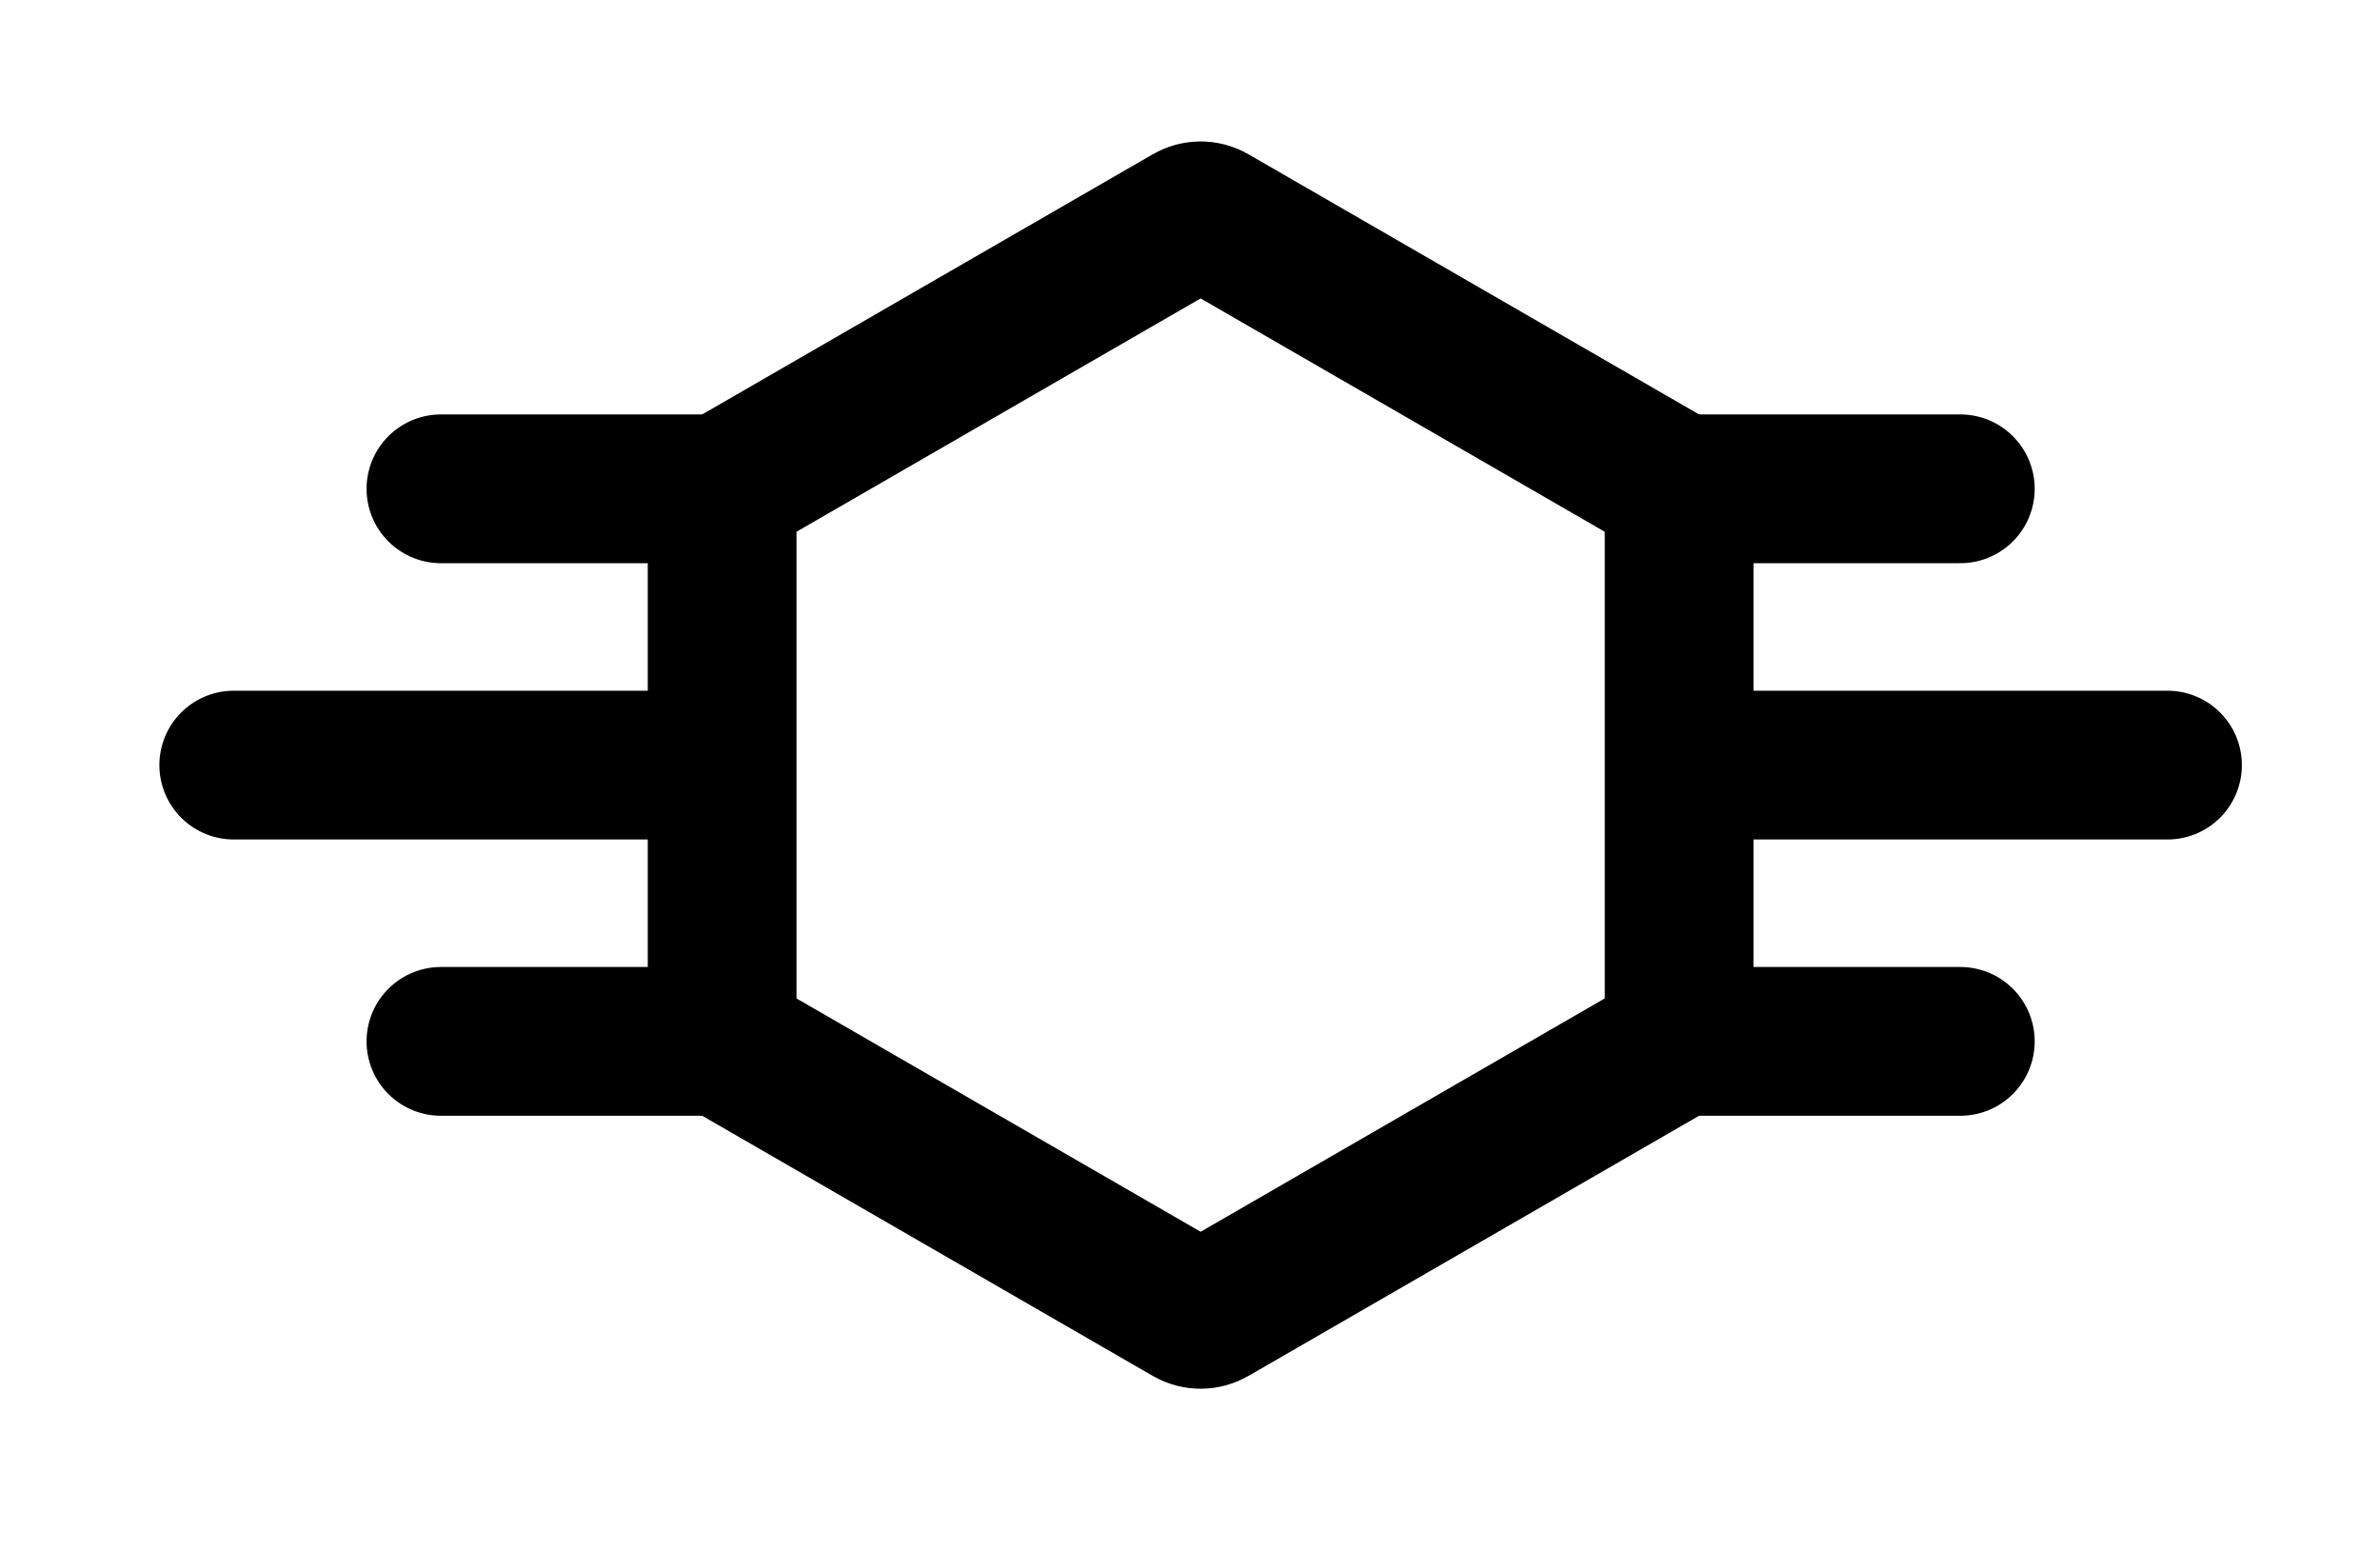 <svg width="112" height="73" viewBox="0 0 112 73" fill="none" xmlns="http://www.w3.org/2000/svg" class="logo">
<path d="M79.25 23L92.25 23" stroke="#000" stroke-width="7" stroke-linecap="round"/>
<path d="M79.25 36L102 36" stroke="#000" stroke-width="7" stroke-linecap="round"/>
<path d="M79.25 49H92.25" stroke="#000" stroke-width="7" stroke-linecap="round"/>
<path d="M20.75 23L33.75 23" stroke="#000" stroke-width="7" stroke-linecap="round"/>
<path d="M11 36L33.75 36" stroke="#000" stroke-width="7" stroke-linecap="round"/>
<path d="M20.75 49H33.75" stroke="#000" stroke-width="7" stroke-linecap="round"/>
<path d="M56 10.289C56.309 10.11 56.691 10.11 57 10.289L78.517 22.711C78.826 22.89 79.017 23.22 79.017 23.577V48.423C79.017 48.78 78.826 49.11 78.517 49.289L57 61.711C56.691 61.89 56.309 61.89 56 61.711L34.483 49.289C34.174 49.11 33.983 48.78 33.983 48.423V23.577C33.983 23.22 34.174 22.89 34.483 22.711L56 10.289Z" stroke="#000" stroke-width="7"/>
</svg>
